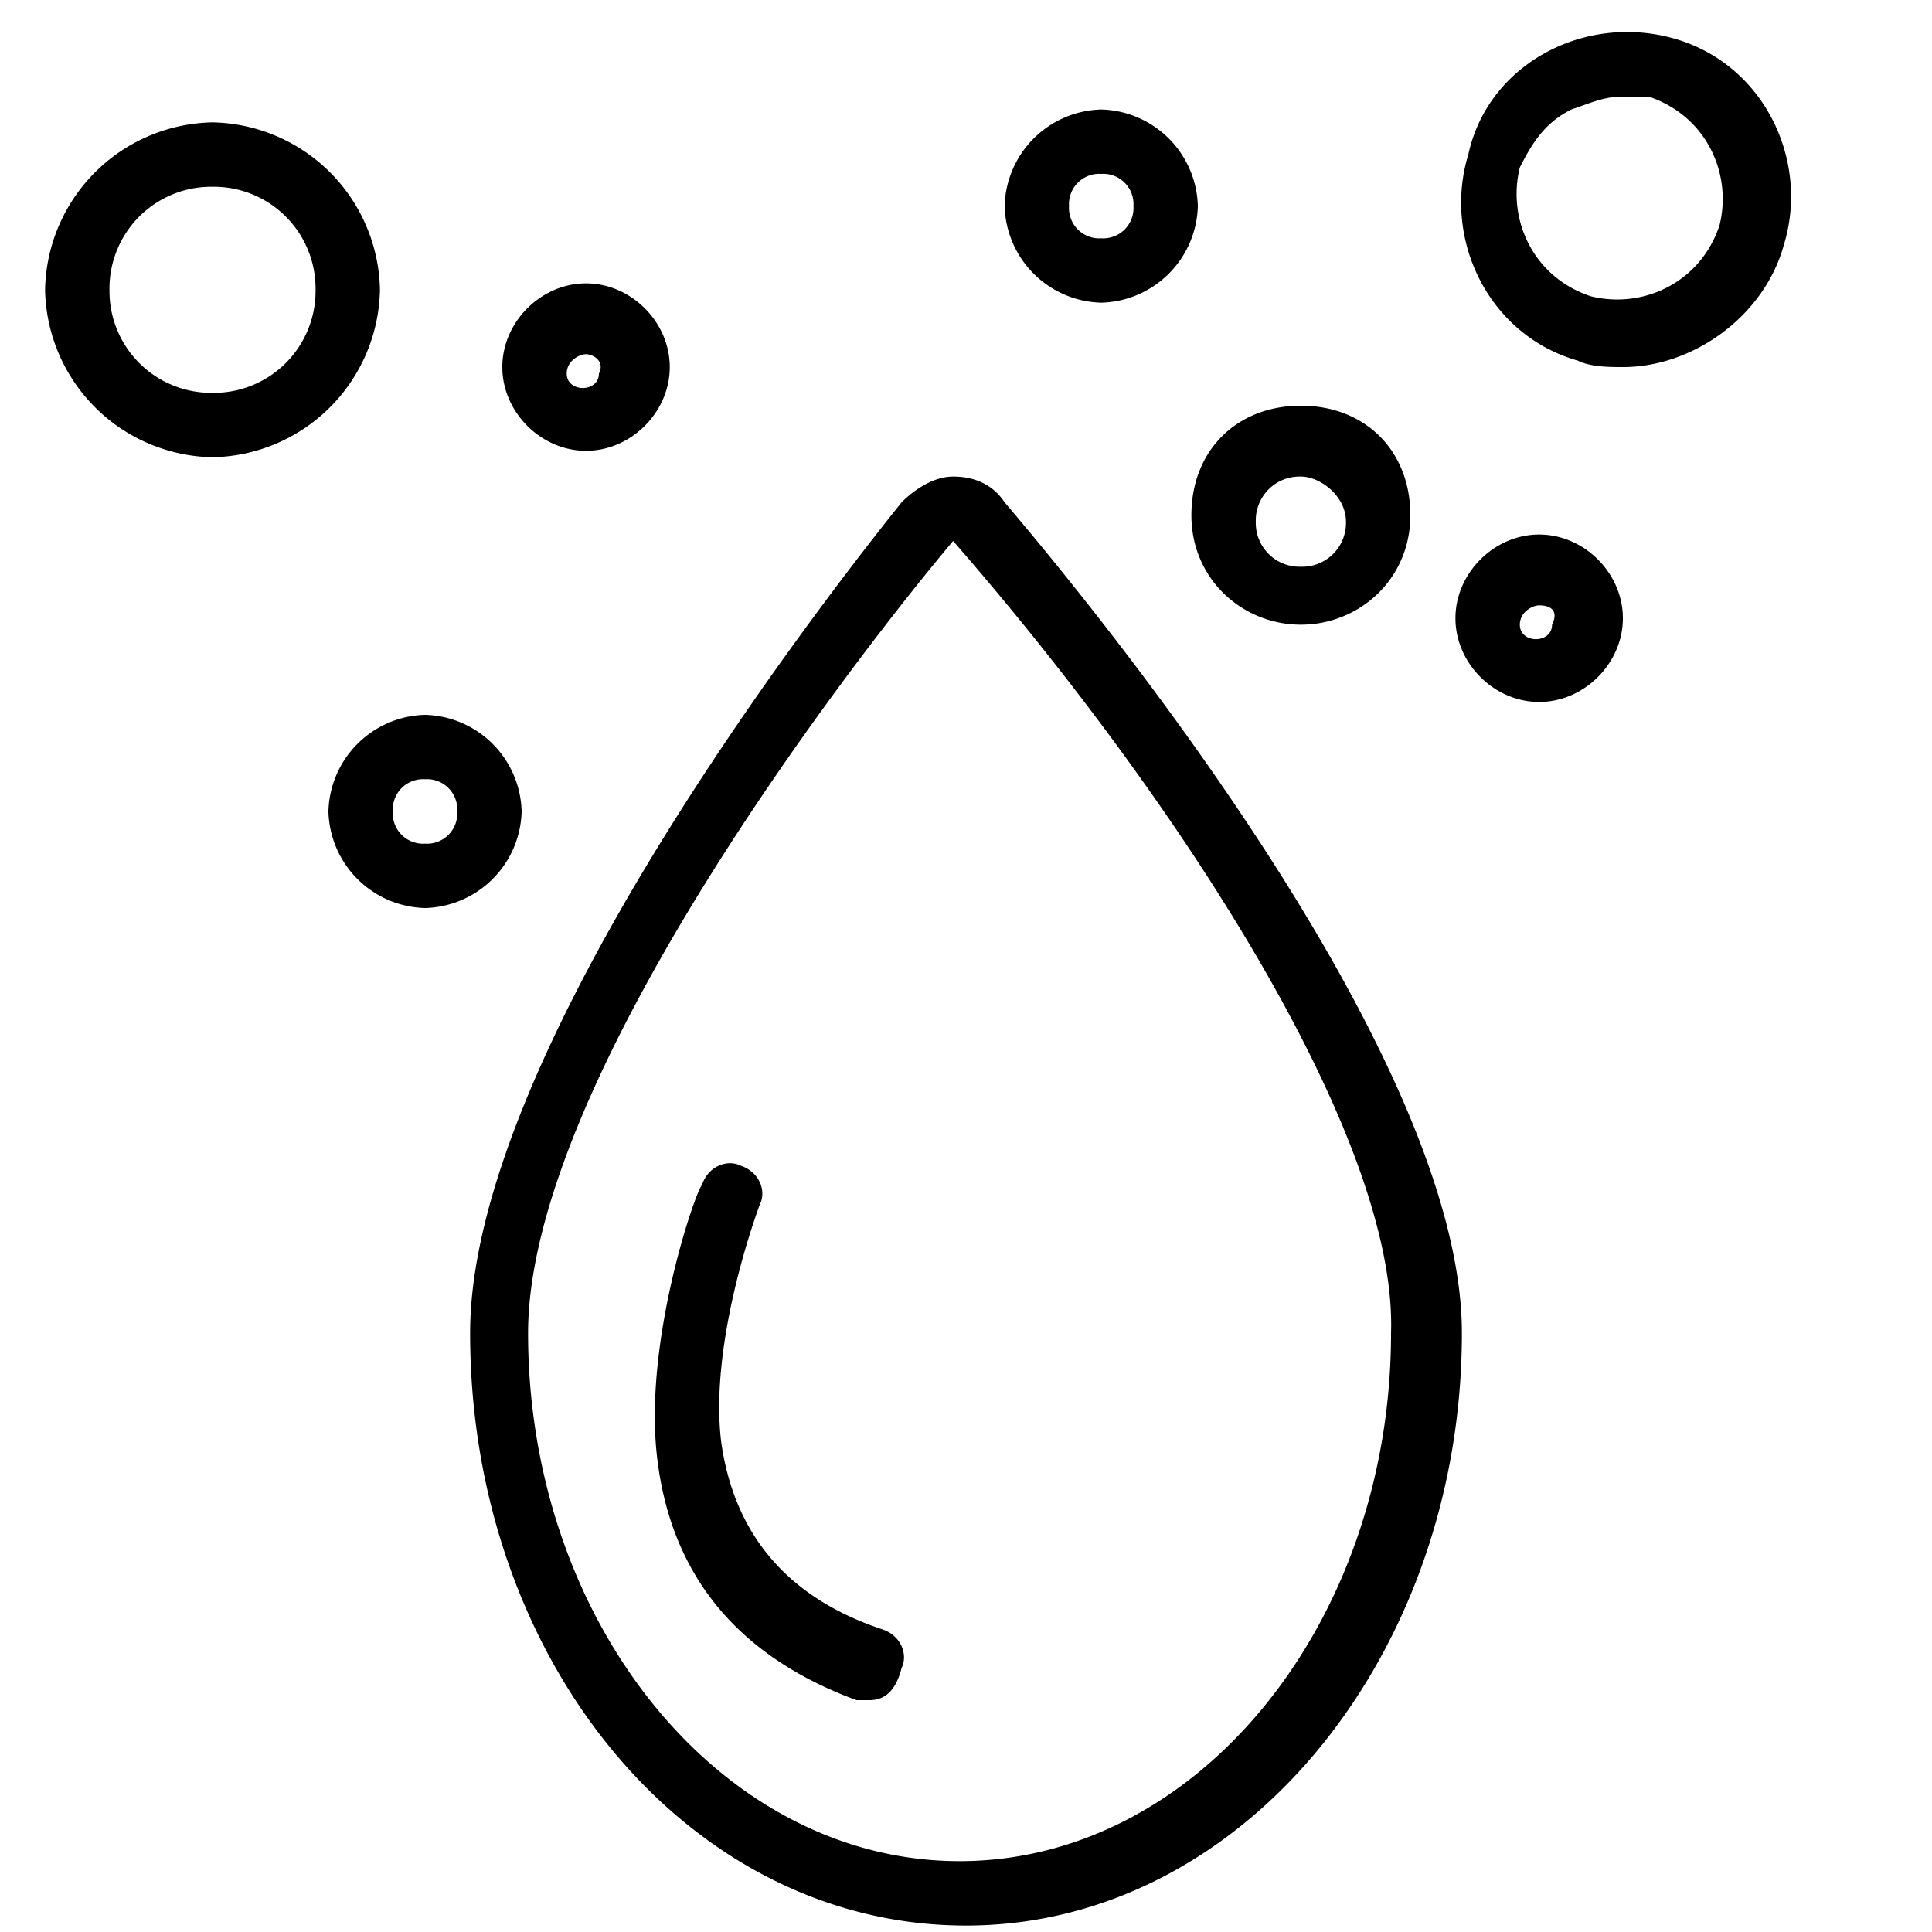 <svg xmlns="http://www.w3.org/2000/svg" viewBox="0 0 30 30"><path d="M15 29.9c-4.3 0-7.7-4.1-7.7-9.2 0-4.2 5.1-10.9 6.7-12.9.2-.2.5-.4.8-.4s.6.1.8.4c1.7 2 7.1 8.7 7.1 12.9 0 5-3.4 9.2-7.7 9.2zm-.2-21.5c-1.6 1.9-6.6 8.4-6.6 12.3 0 4.5 3 8.2 6.7 8.2s6.7-3.7 6.7-8.2c.1-3.1-3.4-8.4-6.8-12.3zm-1.3 18h-.2c-1.9-.7-2.9-2-3.1-3.8s.6-4.1.7-4.2c.1-.3.4-.4.6-.3.3.1.4.4.3.6 0 0-.8 2.1-.6 3.7.2 1.4 1 2.4 2.5 2.9.3.1.4.4.3.6-.1.4-.3.5-.5.5zM6.6 14.1a1.54 1.54 0 0 1-1.5-1.5 1.54 1.54 0 0 1 1.5-1.5 1.54 1.54 0 0 1 1.5 1.5 1.54 1.54 0 0 1-1.5 1.5zm0-2a.47.47 0 0 0-.5.5.47.47 0 0 0 .5.5.47.47 0 0 0 .5-.5.47.47 0 0 0-.5-.5zm10.5-7.4a1.54 1.54 0 0 1-1.5-1.5 1.54 1.54 0 0 1 1.5-1.5 1.54 1.54 0 0 1 1.5 1.5 1.54 1.54 0 0 1-1.5 1.5zm0-2a.47.47 0 0 0-.5.5.47.47 0 0 0 .5.5.47.47 0 0 0 .5-.5.47.47 0 0 0-.5-.5zM3.3 7.1A2.65 2.65 0 0 1 .7 4.5a2.65 2.65 0 0 1 2.6-2.6 2.65 2.65 0 0 1 2.6 2.6 2.65 2.65 0 0 1-2.6 2.6zm0-4.2a1.58 1.58 0 0 0-1.6 1.6 1.58 1.58 0 0 0 1.6 1.6 1.58 1.58 0 0 0 1.6-1.6 1.58 1.58 0 0 0-1.6-1.6zM9.1 7c-.7 0-1.3-.6-1.3-1.3s.6-1.3 1.3-1.3 1.3.6 1.3 1.3S9.8 7 9.1 7zm0-1.5c-.1 0-.3.1-.3.3 0 .3.5.3.5 0 .1-.2-.1-.3-.2-.3zm14.8 5.4c-.7 0-1.3-.6-1.3-1.3s.6-1.3 1.3-1.3 1.3.6 1.3 1.3-.6 1.3-1.3 1.3zm0-1.5c-.1 0-.3.1-.3.3 0 .3.5.3.5 0 .1-.2 0-.3-.2-.3zm-3.7.3c-.9 0-1.7-.7-1.7-1.7s.7-1.7 1.7-1.7 1.7.7 1.7 1.7-.8 1.7-1.7 1.7zm0-2.3a.68.68 0 0 0-.7.7.68.68 0 0 0 .7.7.68.68 0 0 0 .7-.7c0-.4-.4-.7-.7-.7zm5-1.7c-.2 0-.5 0-.7-.1-1.4-.4-2.1-1.9-1.7-3.2C23.1 1 24.6.2 26 .6s2.1 1.9 1.7 3.2c-.3 1.1-1.4 1.9-2.5 1.9zm0-4.2c-.3 0-.5.1-.8.2-.4.2-.6.5-.8.9-.2.8.2 1.7 1.1 2 .8.2 1.7-.2 2-1.1.2-.8-.2-1.7-1.1-2h-.4z"/></svg>